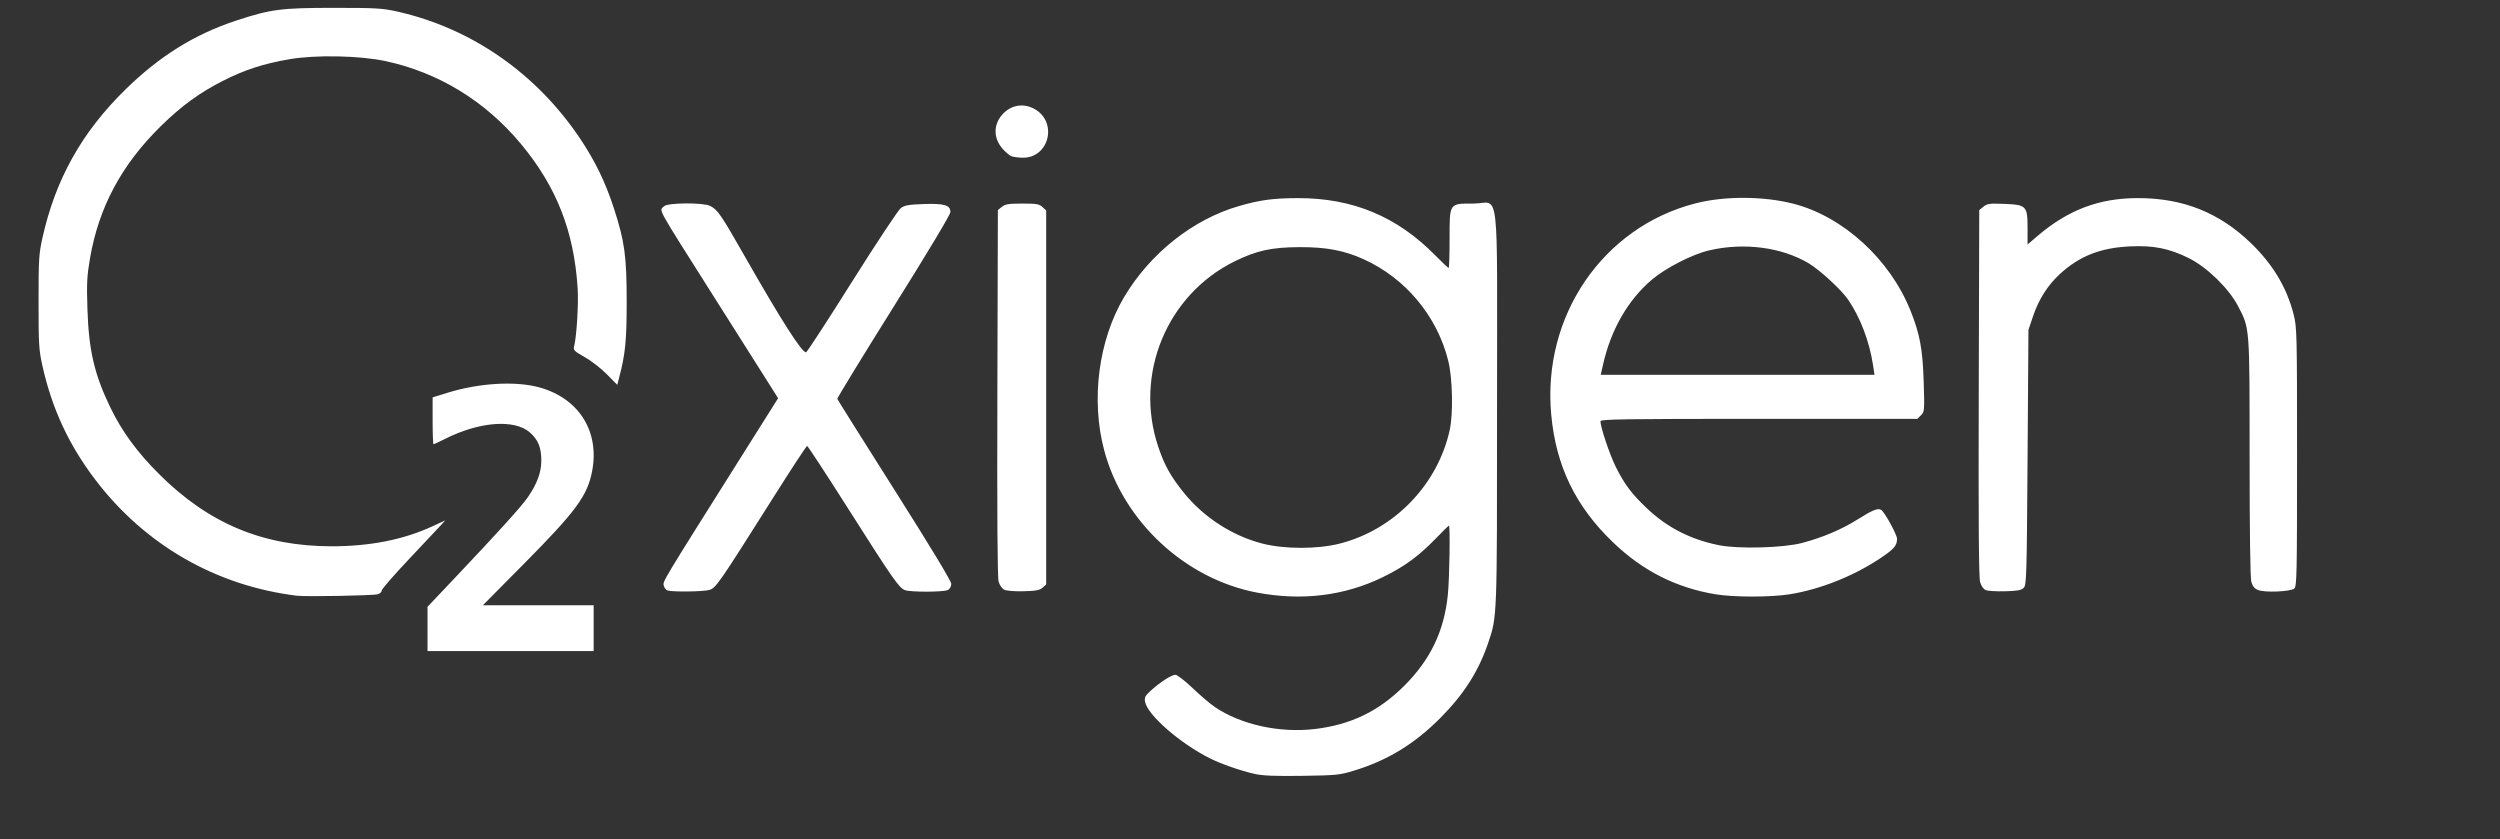 <?xml version="1.0" encoding="UTF-8" standalone="no"?>
<!-- Created with Inkscape (http://www.inkscape.org/) -->

<svg
   xmlns:dc="http://purl.org/dc/elements/1.1/"
   xmlns:cc="http://creativecommons.org/ns#"
   xmlns:rdf="http://www.w3.org/1999/02/22-rdf-syntax-ns#"
   xmlns:svg="http://www.w3.org/2000/svg"
   xmlns="http://www.w3.org/2000/svg"
   xmlns:sodipodi="http://sodipodi.sourceforge.net/DTD/sodipodi-0.dtd"
   xmlns:inkscape="http://www.inkscape.org/namespaces/inkscape"
   width="140mm"
   height="47mm"
   id="svg2"
   version="1.1"
   inkscape:version="0.48.4 r9939"
   sodipodi:docname="logo.svg">
  <rect width="100%" height="100%" fill="#333333" stroke="none"/>
  <defs
     id="defs4" />
  <sodipodi:namedview
     id="base"
     pagecolor="#ffffff"
     bordercolor="#666666"
     borderopacity="1.0"
     inkscape:pageopacity="0.0"
     inkscape:pageshadow="2"
     inkscape:zoom="1.1641667"
     inkscape:cx="289.44914"
     inkscape:cy="160.46958"
     inkscape:document-units="px"
     inkscape:current-layer="layer1"
     showgrid="false"
     inkscape:window-width="1301"
     inkscape:window-height="744"
     inkscape:window-x="65"
     inkscape:window-y="24"
     inkscape:window-maximized="1" />
  <g
     inkscape:label="Capa 1"
     inkscape:groupmode="layer"
     id="layer1">
    <path 
       style="fill:#000000"
       d=""
       id="path3104"
       inkscape:connector-curvature="0" />
    <g
       id="g3431">
      <path
         style="fill:#ffffff;fill-opacity:1"
         d="m 265.555,163.803 c -2.887,-0.641 -7.131,-2.121 -9.507,-3.315 -6.29,-3.162 -13.122,-9.112 -13.683,-11.917 -0.188,-0.938 -0.025,-1.267 1.172,-2.367 1.925,-1.769 4.429,-3.386 5.245,-3.386 0.375,0 2.002,1.26 3.616,2.799 1.613,1.539 3.71,3.33 4.66,3.979 5.528,3.778 13.754,5.595 21.268,4.698 7.622,-0.91 13.517,-3.771 18.934,-9.188 5.501,-5.501 8.395,-11.548 9.178,-19.179 0.355,-3.458 0.531,-14.678 0.231,-14.678 -0.078,0 -1.329,1.226 -2.78,2.725 -3.664,3.785 -6.646,5.96 -11.248,8.2 -8.097,3.942 -17.126,5.045 -26.591,3.25 -15.24,-2.891 -28.364,-15.117 -32.35,-30.139 -2.837,-10.689 -1.195,-23.291 4.221,-32.403 5.497,-9.248 14.56,-16.444 24.246,-19.251 4.525,-1.311 7.303,-1.687 12.537,-1.697 11.626,-0.021 21,3.893 29.126,12.162 1.419,1.444 2.67,2.625 2.78,2.625 0.111,0 0.201,-2.744 0.201,-6.099 0,-7.734 -0.134,-7.534 5.022,-7.534 5.681,0 5.022,-5.665 5.022,43.189 0,45.133 0.037,44.177 -1.926,49.944 -2.003,5.886 -5.149,10.798 -10.092,15.758 -5.498,5.518 -11.197,8.985 -18.332,11.153 -2.975,0.904 -3.72,0.978 -10.906,1.079 -5.742,0.081 -8.309,-0.023 -10.045,-0.409 z m 18.004,-48.749 c 11.516,-2.921 20.775,-12.494 23.285,-24.073 0.758,-3.496 0.597,-10.916 -0.315,-14.604 -2.341,-9.457 -9.021,-17.479 -17.91,-21.51 -4.106,-1.862 -7.917,-2.581 -13.556,-2.558 -5.919,0.024 -9.086,0.715 -13.717,2.99 -14.389,7.071 -21.344,23.905 -16.208,39.234 1.314,3.923 2.613,6.258 5.417,9.745 4.17,5.183 10.235,9.115 16.597,10.761 4.696,1.214 11.658,1.221 16.408,0.016 z m -193.069,18.057 0,-4.685 6.188,-6.536 c 8.908,-9.409 13.717,-14.728 14.99,-16.578 2.035,-2.958 2.902,-5.304 2.902,-7.853 0,-2.736 -0.677,-4.399 -2.412,-5.922 -3.271,-2.872 -10.711,-2.306 -17.981,1.366 -1.228,0.62 -2.317,1.127 -2.421,1.127 -0.104,0 -0.19,-2.233 -0.19,-4.962 l 0,-4.962 3.122,-0.968 c 6.703,-2.078 14.4,-2.536 19.431,-1.157 8.435,2.312 12.854,9.364 11.186,17.847 -1.013,5.15 -3.452,8.446 -14.49,19.584 l -8.621,8.699 11.726,0 11.726,0 0,4.843 0,4.843 -17.578,0 -17.578,0 0,-4.685 z M 62.867,126.091 C 45.736,123.998 30.682,115.345 20.193,101.563 14.576,94.183 11.019,86.533 8.989,77.472 8.231,74.084 8.159,72.903 8.159,63.896 c 0,-9.041 0.07,-10.18 0.841,-13.623 C 11.769,37.899 17.32,27.988 26.539,18.953 33.762,11.875 41.165,7.265 49.952,4.37 57.299,1.95 59.49,1.662 70.579,1.662 c 9.083,3.79e-5 10.383,0.076 13.574,0.798 15.694,3.547 29.423,13.109 38.664,26.928 3.155,4.719 5.309,9.158 7.083,14.597 2.312,7.093 2.742,10.219 2.739,19.91 -0.003,8.314 -0.277,11.022 -1.642,16.224 l -0.351,1.337 -2.231,-2.263 c -1.227,-1.245 -3.334,-2.876 -4.682,-3.626 -2.071,-1.151 -2.419,-1.481 -2.248,-2.123 0.548,-2.046 0.989,-9.04 0.78,-12.358 -0.763,-12.119 -4.434,-21.493 -11.976,-30.588 -7.522,-9.07 -17.455,-15.154 -28.675,-17.562 -5.48,-1.176 -14.797,-1.359 -20.362,-0.399 -5.503,0.949 -9.469,2.24 -14.09,4.586 -4.952,2.514 -8.808,5.334 -13.187,9.642 -8.281,8.148 -13.088,17.15 -14.938,27.971 -0.627,3.666 -0.707,5.259 -0.536,10.593 0.285,8.86 1.464,13.922 4.889,20.986 2.428,5.009 5.629,9.382 10.241,13.991 10.5,10.494 22.028,15.321 36.589,15.322 8.102,3.7e-4 15.193,-1.407 21.3,-4.229 l 2.717,-1.255 -0.904,1 c -0.497,0.55 -3.52,3.765 -6.717,7.145 -3.197,3.38 -5.813,6.388 -5.813,6.685 0,0.297 -0.363,0.655 -0.807,0.795 -0.913,0.289 -15.201,0.556 -17.13,0.32 z m 300.169,-0.316 c -8.314,-1.398 -15.324,-4.949 -21.573,-10.929 -7.986,-7.643 -12.126,-16.169 -13.14,-27.063 -1.941,-20.857 10.896,-39.688 30.494,-44.732 6.168,-1.588 14.359,-1.565 20.719,0.057 10.541,2.689 20.46,11.738 24.831,22.651 1.982,4.95 2.571,8.129 2.788,15.041 0.191,6.107 0.172,6.346 -0.567,7.085 l -0.765,0.765 -33.542,0 c -28.375,0 -33.542,0.077 -33.542,0.498 0,1.247 1.976,7.126 3.252,9.678 1.847,3.692 3.333,5.674 6.53,8.712 4.322,4.105 9.247,6.635 15.298,7.856 4.133,0.834 13.674,0.573 17.62,-0.481 4.382,-1.171 8.321,-2.839 11.66,-4.935 3.287,-2.064 4.376,-2.502 5.074,-2.044 0.741,0.487 3.345,5.247 3.345,6.115 0,1.396 -0.625,2.14 -3.334,3.968 -5.712,3.855 -12.801,6.697 -19.355,7.76 -4.01,0.65 -11.921,0.65 -15.793,-9.5e-4 z m 33.395,-48.516 c -0.77,-5.036 -2.704,-10.105 -5.285,-13.856 -1.455,-2.115 -5.992,-6.289 -8.363,-7.694 -5.758,-3.412 -13.734,-4.435 -21.085,-2.705 -3.534,0.832 -9.125,3.694 -12.051,6.169 -5.046,4.268 -8.671,10.547 -10.337,17.907 l -0.508,2.242 28.972,0 28.972,0 -0.316,-2.063 z M 141.341,124.993 c -0.345,-0.09 -0.726,-0.556 -0.846,-1.035 -0.232,-0.923 -0.646,-0.234 16.777,-27.896 l 7.419,-11.78 -2.42,-3.826 c -1.331,-2.104 -6.354,-10.041 -11.162,-17.637 -12.534,-19.802 -11.604,-18.113 -10.55,-19.167 0.766,-0.766 8.322,-0.812 9.768,-0.06 1.599,0.832 2.267,1.812 7.507,11.01 7.571,13.29 12.004,20.207 12.788,19.957 0.222,-0.071 4.601,-6.802 9.731,-14.958 5.13,-8.156 9.767,-15.155 10.304,-15.554 0.803,-0.596 1.662,-0.749 4.843,-0.86 4.393,-0.154 5.666,0.232 5.652,1.711 -0.004,0.526 -4.848,8.604 -12.018,20.045 -6.605,10.54 -11.966,19.308 -11.912,19.484 0.053,0.176 5.502,8.851 12.107,19.279 7.69,12.14 12.01,19.288 12.01,19.875 0,0.539 -0.286,1.069 -0.694,1.288 -0.87,0.466 -7.917,0.489 -9.123,0.031 -1.249,-0.475 -2.546,-2.338 -12.059,-17.328 -4.602,-7.251 -8.487,-13.184 -8.633,-13.184 -0.146,0 -3.299,4.803 -7.008,10.673 -11.917,18.863 -12.299,19.414 -13.756,19.819 -1.265,0.351 -7.505,0.432 -8.726,0.113 z m 71.207,-0.174 c -0.454,-0.228 -0.974,-0.974 -1.184,-1.697 -0.252,-0.87 -0.339,-13.882 -0.267,-39.976 l 0.107,-38.686 0.847,-0.686 c 0.704,-0.57 1.435,-0.686 4.327,-0.686 3.006,0 3.587,0.1 4.265,0.731 l 0.785,0.731 0,39.571 0,39.571 -0.754,0.683 c -0.609,0.551 -1.389,0.699 -4.036,0.766 -1.907,0.048 -3.62,-0.088 -4.091,-0.325 z m 207.733,0.076 c -0.474,-0.201 -0.945,-0.877 -1.183,-1.698 -0.28,-0.967 -0.365,-12.624 -0.289,-40.05 l 0.107,-38.686 0.894,-0.724 c 0.794,-0.643 1.293,-0.708 4.438,-0.582 4.668,0.187 4.892,0.426 4.892,5.2 l 0,3.393 2.063,-1.764 c 6.549,-5.602 13.147,-8.082 21.435,-8.057 9.474,0.028 17.121,3.094 23.791,9.539 4.643,4.487 7.574,9.385 9.028,15.089 0.694,2.723 0.723,3.943 0.723,30.18 0,24.989 -0.051,27.385 -0.593,27.835 -0.803,0.667 -6.272,0.887 -7.667,0.309 -0.753,-0.312 -1.16,-0.811 -1.418,-1.741 -0.228,-0.82 -0.363,-10.604 -0.364,-26.364 -0.003,-27.878 0.051,-27.176 -2.444,-31.98 -1.934,-3.723 -6.53,-8.213 -10.37,-10.132 -4.144,-2.07 -7.472,-2.744 -12.442,-2.517 -6.252,0.285 -10.698,2.021 -14.832,5.791 -2.611,2.381 -4.524,5.373 -5.744,8.982 l -0.979,2.898 -0.183,26.983 c -0.171,25.275 -0.223,27.023 -0.823,27.623 -0.507,0.507 -1.328,0.658 -3.946,0.724 -1.818,0.046 -3.66,-0.067 -4.093,-0.25 z M 214.056,33.059 c -0.405,-0.164 -1.245,-0.877 -1.866,-1.584 -1.901,-2.165 -1.966,-4.957 -0.164,-7.098 1.805,-2.146 4.538,-2.657 6.951,-1.302 4.948,2.781 3.079,10.382 -2.533,10.305 -0.908,-0.013 -1.983,-0.157 -2.388,-0.321 z"
         id="path3410"
         inkscape:connector-curvature="0" />
    </g>
  </g>
</svg>
